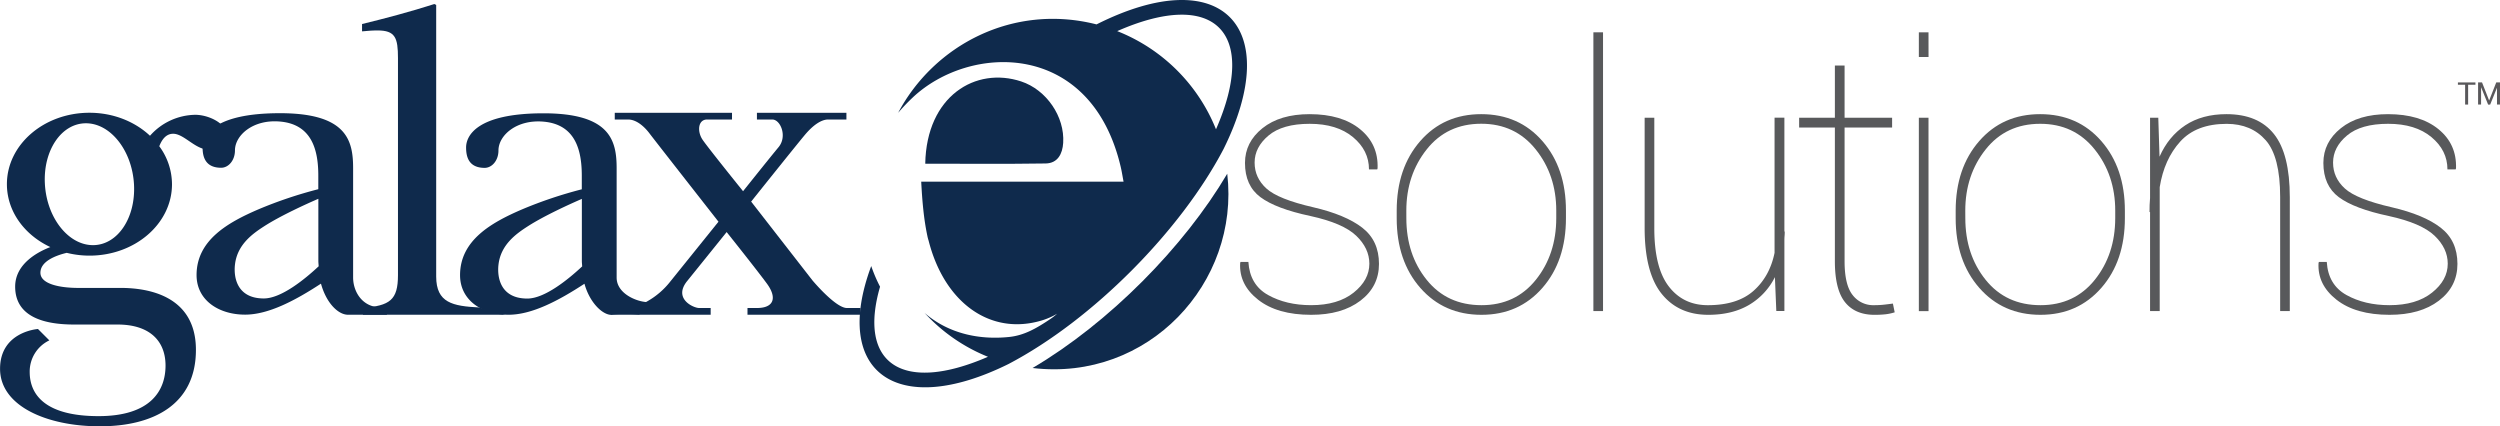 <?xml version="1.0" encoding="UTF-8"?> <svg xmlns="http://www.w3.org/2000/svg" viewBox="0 0 2164.15 369.03"><defs><style>.cls-1{fill:#0f2a4c;}.cls-2{fill:#58595b;}.cls-3{fill:#59585b;}</style></defs><title>GalaxE Solutions</title><g id="galaxe_solutions" data-name="galaxe solutions"><g id="galaxe_solutions_-_color" data-name="galaxe solutions - color"><path class="cls-1" d="M567.73,271.77V177.31c0-23.87-5.19-47.75-63.32-47.75s-67,19.73-67,29.58c0,7.79,2.07,17.65,16.08,17.65,6.23,0,11.94-6.23,11.94-15.06,0-13,15.68-27.19,39.45-24.9,27,2.59,32.69,24.39,32.69,46.71v11.81a370.75,370.75,0,0,0-51.39,17.25c-27.23,11.67-54,27-54,57.09,0,21.79,19.2,34.25,42,34.25,20.37,0,43.6-12.39,65.69-26.84,4.23,15.3,14.16,25.57,21.85,26.84a6.41,6.41,0,0,0,2.24-.13c10.82-1.37,23.36,0,23.36,0l7.31-11a1.46,1.46,0,0,1-.38.2,1,1,0,0,1-.37,0C583.93,292.35,567.73,285.21,567.73,271.77Zm-77.34,18.16c-22.83,0-26.35-17.74-24.91-29.59,2.08-17.12,15.24-26.42,24.91-32.69,14.34-9.3,36.78-19.47,47.23-24v53.59c0,1.8.21,3.2.28,4.84C525.88,273.29,505.54,289.93,490.39,289.93Z" transform="translate(-33.93 -31.48)"></path><path class="cls-1" d="M202.93,130.86A53.29,53.29,0,0,0,163.78,149c-13.05-12.21-31.66-19.91-52.41-19.91-39.47,0-71.46,27.68-71.46,61.82,0,23.55,15.22,44,37.61,54.45-10.15,3.87-30.46,14.13-30.46,34.23,0,26.8,26.25,32.82,50.86,32.82h37.74c27.89,0,41.57,14.22,41.57,35.56s-12.59,43.74-58,43.74S59.64,373.7,59.64,353.47a29.86,29.86,0,0,1,17-27.34l-9.84-9.85s-32.82,2.19-32.82,34.45,40.47,49.79,86.41,49.79,83.14-18.62,83.14-66.19-42.66-53.61-65.09-53.61H101.74c-15.85,0-32.82-3.27-32.82-13.12s13-14.9,22.78-17.25a82.08,82.08,0,0,0,19.67,2.42c39.46,0,71.45-27.67,71.45-61.82a55.57,55.57,0,0,0-11-32.86c2-5.22,5.54-10.82,12-10.82,12.05,0,24.62,22.42,40.49,9.84S218.8,130.86,202.93,130.86ZM114.42,243.69c-21.31,0-39.94-23.61-41.62-52.74S87,138.2,108.32,138.2s39.93,23.62,41.6,52.75S135.71,243.69,114.42,243.69Z" transform="translate(-33.93 -31.48)"></path><path class="cls-1" d="M348.12,298c23.27-1.91,30.32-6.69,30.32-28.36V81.83c0-17.72-2.36-24-17.72-24-5.12,0-8.66.4-13.38.8V52.29c20.86-5.12,41.73-10.63,62.6-17.33l1.58.79V270.86c0,22.83,14.34,25.59,37.19,26.78l22.65,6.3H348.12Z" transform="translate(-33.93 -31.48)"></path><path class="cls-1" d="M339.61,271.68V177.22c0-23.87-5.18-47.75-63.31-47.75s-67,19.73-67,29.58c0,7.79,2.09,17.65,16.09,17.65,6.23,0,11.94-6.23,11.94-15.06,0-13,15.68-27.19,39.45-24.9,27,2.59,32.7,24.39,32.7,46.71v11.81a369.86,369.86,0,0,0-51.39,17.25c-27.25,11.67-54,27-54,57.09,0,21.79,19.21,34.25,42,34.25,20.36,0,43.6-12.39,65.69-26.84,4.73,17.14,15.08,26.93,23.41,26.93h33.64l.33-6.89C349.28,300.51,339.61,285.18,339.61,271.68Zm-77.33,18.16c-22.84,0-26.35-17.74-24.91-29.59,2.07-17.12,15.24-26.42,24.91-32.69,14.34-9.3,36.78-19.47,47.24-24v53.59c0,1.8.2,3.2.27,4.84C297.78,273.2,277.43,289.84,262.28,289.84Z" transform="translate(-33.93 -31.48)"></path><path class="cls-2" d="M1219.33,259.77q0-13.3-11.37-24.21t-39.68-17.09q-29.85-6.34-43.24-16.32t-13.38-29.62q0-17.94,15.16-30.09t40.84-12.14q27.69,0,43.62,13t15.16,33.88l-.31.93H1219q0-16.4-13.85-27.93t-37.51-11.52q-23.52,0-35.58,10.13T1120,172.22q0,13.14,10.21,22.43t40.53,16.24q28,6.5,42.46,17.71t14.46,31.33q0,19.63-16.09,31.86T1168.9,304q-29.24,0-45.87-13.07t-15.54-31.79l.31-.93h6.8q1.25,19.81,17,28.62t37.28,8.82q23.2,0,36.81-10.83T1219.33,259.77Z" transform="translate(-33.93 -31.48)"></path><path class="cls-2" d="M1243,213.83q0-36.81,20.34-60.18t52.83-23.35q32.64,0,53,23.35t20.34,60.18v6.5q0,37-20.34,60.32T1316.45,304q-32.64,0-53.06-23.36T1243,220.33Zm8.35,6.5q0,31.54,17.64,53.44t47.49,21.89q29.38,0,47-22t17.64-53.36v-6.5q0-30.78-17.79-53t-47.18-22.2q-29.55,0-47.18,22.2t-17.64,53Z" transform="translate(-33.93 -31.48)"></path><path class="cls-2" d="M1421.61,300.76h-8.35V59.45h8.35Z" transform="translate(-33.93 -31.48)"></path><path class="cls-2" d="M1570.4,271.37A57.81,57.81,0,0,1,1548,295.43Q1533.44,304,1512.7,304q-25.83,0-40.45-18.33t-14.62-56.85V133.39H1466v95.75q0,34,12.53,50.28t33.87,16.24q25.53,0,39.53-12.45t18.17-32.87v-117h8.51v98.54h.31c0,1.34-.05,2.63-.16,3.86s-.15,2.69-.15,4.34v60.63h-7Z" transform="translate(-33.93 -31.48)"></path><path class="cls-2" d="M1630.71,88.22v45.17h41.14v8.51h-41.14V257.61q0,20.56,7,29.31a22.35,22.35,0,0,0,18.41,8.74q4.17,0,7.42-.31t9-1.08l1.55,7.58a41.76,41.76,0,0,1-8,1.7,86.31,86.31,0,0,1-9.44.46q-16.86,0-25.6-11t-8.74-35.42V141.9h-30.94v-8.51h30.94V88.22Z" transform="translate(-33.93 -31.48)"></path><path class="cls-2" d="M1703.39,80.8H1695V59.45h8.36Zm0,220H1695V133.39h8.36Z" transform="translate(-33.93 -31.48)"></path><path class="cls-2" d="M1726.88,213.83q0-36.81,20.34-60.18T1800,130.3q32.64,0,53,23.35t20.35,60.18v6.5q0,37-20.35,60.32T1800.35,304q-32.64,0-53.06-23.36t-20.41-60.32Zm8.35,6.5q0,31.54,17.63,53.44t47.49,21.89q29.39,0,47-22T1865,220.33v-6.5q0-30.78-17.79-53T1800,138.65q-29.55,0-47.18,22.2t-17.63,53Z" transform="translate(-33.93 -31.48)"></path><path class="cls-2" d="M1902.27,133.39l1.08,33.72q7.74-17.48,22.28-27.15t35.73-9.66q27.38,0,41.07,17.24t13.69,54.69v98.53h-8.35V201.92q0-34.81-12.46-49t-33.79-14.23q-26.31,0-40.22,15.31t-17.79,39.45V300.76h-8.36V215.07h-.46c0-2,0-3.95.08-6s.18-4,.38-6.11V133.39Z" transform="translate(-33.93 -31.48)"></path><path class="cls-2" d="M2152.85,259.77q0-13.3-11.38-24.21t-39.67-17.09q-29.87-6.34-43.24-16.32t-13.38-29.62q0-17.94,15.16-30.09t40.84-12.14q27.68,0,43.62,13T2160,177.17l-.31.93h-7.11q0-16.4-13.85-27.93t-37.51-11.52q-23.52,0-35.58,10.13t-12.07,23.44q0,13.14,10.21,22.43t40.53,16.24q28,6.5,42.46,17.71t14.47,31.33q0,19.63-16.09,31.86T2102.42,304q-29.24,0-45.87-13.07T2041,259.15l.31-.93h6.81q1.23,19.81,17,28.62t37.28,8.82q23.2,0,36.81-10.83T2152.85,259.77Z" transform="translate(-33.93 -31.48)"></path><path class="cls-1" d="M767.07,298.11c-9.85,0-29.82-23.9-29.82-23.9L684.17,206s40.07-50.15,46.78-58.07,13.78-13,19.91-13h15.78v-5.82H689.17v5.82h13.31c7.09,0,13.2,14.58,5.42,23.94S677.17,197,677.17,197s-30.6-37.93-35.1-44.64c-4.72-7.05-4-17.43,4-17.43H667.6v-5.82H566.1v5.82h11.54c8,0,15.06,7.39,18.63,12.16s59.62,76.31,59.62,76.31l-41.78,51.87a67.26,67.26,0,0,1-19.91,17.08,47.93,47.93,0,0,1-15,5.76,44.57,44.57,0,0,1-16.53,0v5.83h86.46v-5.83h-10c-4.93,0-22.7-8.07-10.33-23.36s34.16-42.38,34.16-42.38,25.8,32.31,34.82,44.58,6.16,21.16-8.61,21.16H681v5.83h97.86v-5.83Z" transform="translate(-33.93 -31.48)"></path><path class="cls-1" d="M927.78,350.05c99.86,11.91,179.56-73.48,168.53-168.19C1059,245.08,994,311,927.78,350.05Z" transform="translate(-33.93 -31.48)"></path><path class="cls-1" d="M1093.15,160.41c52.53-106.09-1.67-162.27-110-107.81C910.75,34.19,842.4,70.67,811.4,129.17a167.07,167.07,0,0,1,12.65-13.3c49.56-46.65,154.5-49.73,180.12,60.43.83,3.57,1.39,7.21,2.37,12.42H831.39c.85,16.33,2.15,31.95,5.28,46.77a35.34,35.34,0,0,0,1.12,4.3c13.71,54,53.7,82.45,98,69.08a61.68,61.68,0,0,0,13.25-5.8,53.93,53.93,0,0,1-5.72,4.47c-12.71,8.55-23.07,14.33-35.91,15.65-25.59,2.63-51.84-2.8-72.3-20.14-.36-.3-.7-.61-1-.91a150.35,150.35,0,0,0,55.06,38.2c-74.27,32.26-112.74,5.9-93.41-60.66a130.25,130.25,0,0,1-7.64-17.88c-34.24,91.82,22.17,132.59,118.79,84.81C980.21,308.19,1056.39,230.72,1093.15,160.41Zm-92.08-102c84.87-37.32,122.12,1.54,85.5,85A152.4,152.4,0,0,0,1001.07,58.42Z" transform="translate(-33.93 -31.48)"></path><path class="cls-1" d="M954.29,155.2c1.44-22.8-14.54-46-36.34-53.21-39.4-13.06-82,12.52-83.07,71.2,34.75,0,69.51.34,104.25-.2C949.53,172.82,953.69,164.66,954.29,155.2Z" transform="translate(-33.93 -31.48)"></path><path class="cls-3" d="M2176.82,104.84h-6.33V122h-2.6V104.84h-6.25v-2h15.18Z" transform="translate(-33.93 -31.48)"></path><path class="cls-3" d="M2188.64,118.4h.07l6.13-15.6h3.23V122h-2.59V107.61h-.08l-5.82,14.4h-1.8l-6-14.88-.08,0V122h-2.59V102.8h3.41Z" transform="translate(-33.93 -31.48)"></path></g></g></svg> 